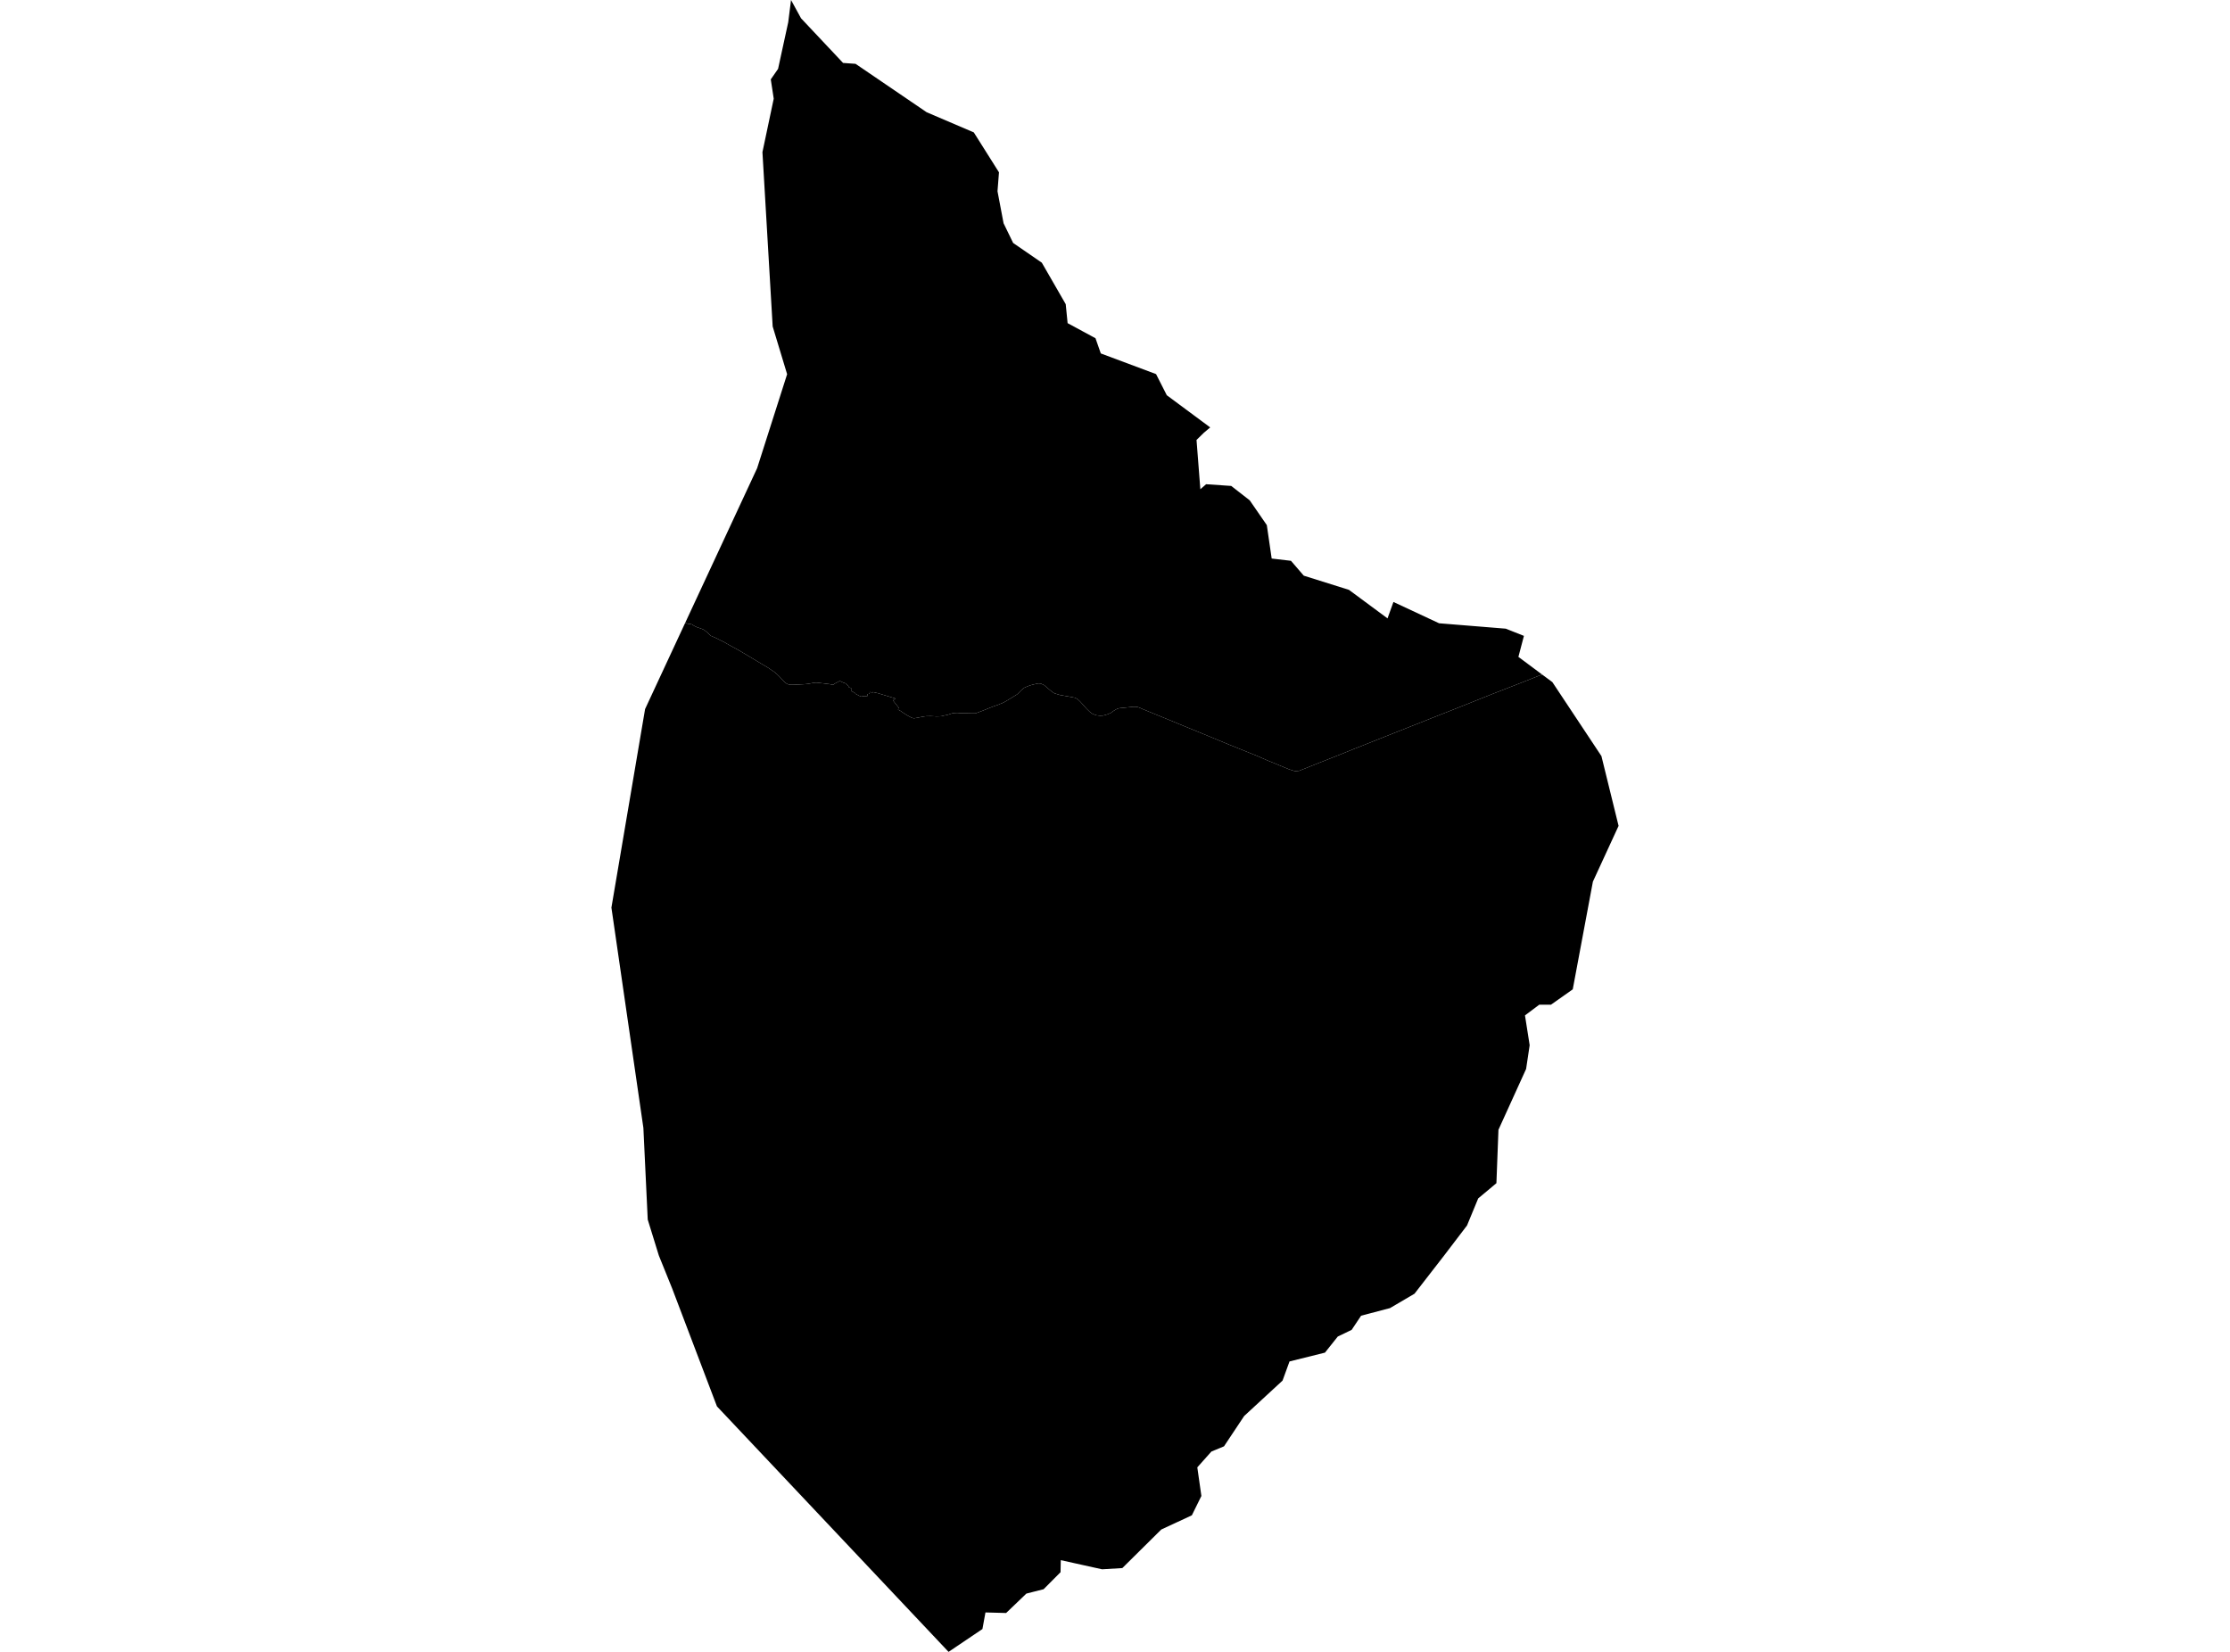 <?xml version='1.0'?>
<svg  baseProfile = 'tiny' width = '540' height = '400' stroke-linecap = 'round' stroke-linejoin = 'round' version='1.1' xmlns='http://www.w3.org/2000/svg'>
<path id='2602101001' title='2602101001'  d='M 373.43 163.337 372.087 163.854 368.332 165.345 361.249 168.102 354.161 170.936 347.875 173.42 341.636 175.892 335.748 178.227 329.307 180.788 327.715 181.411 325.76 182.208 322.646 183.449 319.996 184.495 315.285 186.373 314.619 186.646 314.066 186.705 313.651 186.723 313.294 186.658 312.878 186.521 312.129 186.284 310.198 185.487 308.238 184.673 306.919 184.145 304.637 183.14 301.708 181.952 297.424 180.229 289.456 176.931 287.917 176.308 286.248 175.624 281.88 173.824 279.046 172.665 276.818 171.75 275.832 171.317 275.285 171.156 274.376 171.144 272.112 171.388 271.185 171.465 270.722 171.566 270.324 171.738 269.635 172.154 269.1 172.57 268.304 172.933 267.638 173.141 267.062 173.277 266.379 173.307 265.945 173.259 265.505 173.206 265.042 173.046 264.495 172.82 263.883 172.368 263.111 171.614 261.607 169.926 261.019 169.368 260.71 169.16 260.229 168.94 258.922 168.69 257.288 168.405 256.616 168.28 255.826 168.037 255.351 167.894 255.095 167.734 254.757 167.514 254.454 167.264 253.865 166.771 253.348 166.343 252.903 165.939 252.439 165.714 252.017 165.529 251.655 165.5 251.512 165.488 251.287 165.512 250.265 165.743 249.54 165.939 248.785 166.213 248.066 166.522 247.431 167.015 246.902 167.55 246.456 168.001 246.26 168.167 245.25 168.785 243.937 169.587 243.016 170.116 242.255 170.425 241.643 170.693 240.645 171.025 239.534 171.459 237.722 172.184 236.557 172.618 236.171 172.743 235.672 172.748 233.949 172.713 232.695 172.701 231.875 172.624 231.263 172.642 230.901 172.689 230.515 172.748 229.879 172.962 229.291 173.147 228.702 173.242 228.043 173.414 227.377 173.467 226.67 173.473 225.488 173.408 224.715 173.414 224.407 173.42 223.842 173.479 222.796 173.669 222.262 173.782 221.56 173.901 221.287 173.937 221.067 173.883 220.758 173.8 220.099 173.45 219.748 173.254 219.314 172.992 218.673 172.57 218.067 172.154 217.645 171.929 217.473 171.863 217.532 171.542 217.675 171.418 217.377 171.043 217.336 170.996 216.237 169.611 216.849 169.148 216.629 169.077 213.854 168.239 213.557 168.15 212.672 167.876 212.458 167.829 211.341 167.579 211.305 167.722 210.711 167.567 210.628 167.68 210.485 168.043 210.093 168.055 210.069 168.138 210.075 168.197 210.105 168.512 210.063 168.518 209.933 168.554 209.891 168.536 209.63 168.56 209.582 168.56 209.297 168.554 209.237 168.56 208.97 168.595 208.899 168.637 208.566 168.667 208.489 168.667 208.293 168.589 208.073 168.488 208.037 168.47 207.841 168.358 207.55 168.221 207.449 168.161 207.3 168.084 207.17 167.995 207.134 167.942 207.098 167.888 206.985 167.799 206.795 167.662 206.486 167.52 206.338 167.425 206.261 167.359 206.219 167.294 206.059 167.193 206.076 167.134 206.148 166.789 206.136 166.73 206.124 166.664 206.035 166.64 206.047 166.587 205.863 166.522 205.666 166.48 205.524 166.355 205.458 166.207 205.423 166.123 205.06 165.773 204.728 165.47 204.448 165.375 204.264 165.321 204.163 165.274 203.979 165.185 203.741 165.066 203.64 165.018 203.498 164.953 203.308 164.935 203.052 165.042 202.868 165.149 202.755 165.214 202.678 165.256 202.482 165.351 202.369 165.405 201.917 165.684 201.763 165.844 201.697 165.826 201.626 165.815 201.561 165.797 201.495 165.785 201.418 165.767 201.347 165.749 201.27 165.737 201.198 165.725 201.127 165.708 201.056 165.696 200.984 165.684 200.913 165.672 200.842 165.66 200.735 165.642 200.693 165.636 200.616 165.624 200.533 165.618 200.444 165.607 200.349 165.595 200.242 165.583 200.123 165.565 200.01 165.553 199.885 165.541 199.82 165.529 199.707 165.517 198.578 165.387 198.245 165.345 198.055 165.321 197.948 165.315 197.859 165.304 197.788 165.304 197.722 165.304 197.663 165.298 197.598 165.298 197.538 165.298 197.473 165.304 197.407 165.304 197.342 165.309 197.271 165.315 197.194 165.321 197.116 165.327 197.039 165.339 196.956 165.357 196.873 165.369 196.784 165.387 196.694 165.405 196.605 165.422 196.51 165.44 196.415 165.458 196.32 165.476 196.225 165.494 196.13 165.512 196.029 165.529 195.946 165.547 195.857 165.559 195.768 165.571 195.678 165.589 195.589 165.601 195.506 165.613 195.423 165.618 195.346 165.63 195.263 165.636 195.179 165.642 195.096 165.654 195.013 165.66 194.936 165.666 194.859 165.672 194.781 165.678 194.704 165.684 193.504 165.749 192.44 165.797 191.989 165.815 191.846 165.82 191.775 165.82 191.709 165.82 191.656 165.82 191.597 165.82 191.543 165.82 191.49 165.82 191.436 165.82 191.383 165.815 191.329 165.809 191.276 165.803 191.222 165.791 191.169 165.785 191.115 165.773 191.062 165.755 191.014 165.743 190.967 165.731 190.919 165.714 190.872 165.702 190.824 165.684 190.771 165.666 190.717 165.642 190.658 165.618 190.598 165.595 190.545 165.565 190.491 165.535 190.438 165.506 190.39 165.476 190.349 165.44 190.301 165.41 190.266 165.381 190.224 165.351 190.188 165.321 190.153 165.292 190.117 165.262 190.075 165.226 190.04 165.191 189.998 165.149 189.951 165.107 189.921 165.072 189.873 165.024 189.796 164.947 189.665 164.81 189.463 164.596 189.232 164.353 189.03 164.139 188.893 163.996 188.81 163.907 188.756 163.854 188.709 163.8 188.661 163.753 188.614 163.705 188.572 163.658 188.525 163.616 188.471 163.569 188.424 163.521 188.37 163.474 188.323 163.426 188.275 163.378 188.228 163.331 188.18 163.289 188.133 163.242 188.085 163.2 188.037 163.159 187.99 163.117 187.936 163.075 187.889 163.028 187.83 162.98 187.77 162.933 187.711 162.885 187.651 162.838 187.592 162.79 187.526 162.743 187.449 162.683 187.348 162.612 186.005 161.691 185.946 161.649 184.633 160.883 180.967 158.685 178.852 157.431 177.669 156.789 176.13 155.939 175.298 155.452 174.419 155.03 173.813 154.715 173.587 154.585 172.755 154.228 172.167 153.979 171.977 153.812 171.145 153.034 170.777 152.761 170.48 152.511 169.808 152.226 168.78 151.875 168.442 151.721 168.05 151.525 167.699 151.263 167.372 151.145 167.01 151.103 166.677 151.061 166.416 151.002 165.917 150.83 183.338 113.379 190.604 90.611 187.105 79.054 184.627 36.844 187.36 23.897 186.647 19.221 188.412 16.678 190.872 5.383 191.549 0 193.973 4.427 204.151 15.24 205.476 15.335 207.17 15.454 208.334 16.245 224.389 27.177 235.809 32.061 241.905 41.728 241.548 46.315 243.016 54.057 245.333 58.829 252.279 63.612 258.066 73.653 258.524 78.252 265.273 81.9 266.563 85.584 279.943 90.587 282.54 95.703 293.051 103.498 291.524 104.788 289.741 106.534 290.668 118.471 292.064 117.253 298.143 117.669 302.623 121.157 306.764 127.158 307.941 135.251 312.611 135.797 315.712 139.398 326.651 142.832 335.991 149.742 337.423 145.767 348.475 150.925 364.624 152.232 369.021 153.979 367.684 159.065 373.43 163.337 Z' />
<path id='2602102001' title='2602102001'  d='M 373.43 163.337 375.908 165.173 387.791 183.087 391.944 199.985 385.723 213.491 380.845 239.569 375.563 243.294 372.735 243.288 369.277 245.879 370.411 253.092 369.55 258.849 362.854 273.579 362.36 286.508 357.952 290.192 355.242 296.751 349.633 304.107 342.527 313.269 336.591 316.757 329.598 318.593 327.31 322.021 323.948 323.643 320.84 327.541 312.26 329.674 310.573 334.309 301.28 342.883 296.396 350.227 293.342 351.492 289.931 355.319 290.918 362.247 288.612 366.929 281.203 370.375 271.815 379.668 271.774 379.709 266.872 380.006 262.118 378.955 256.872 377.79 256.854 378.622 256.812 380.707 256.812 380.713 254.21 383.322 252.707 384.831 250.568 385.372 248.536 385.889 243.943 390.291 243.634 390.588 243.628 390.588 238.631 390.452 237.9 394.462 237.9 394.468 229.695 400 173.611 340.553 162.762 311.992 159.535 304.012 156.85 295.319 155.798 273.121 148.056 219.777 156.208 171.703 164.188 154.543 165.917 150.83 166.416 151.002 166.677 151.061 167.01 151.103 167.372 151.145 167.699 151.263 168.05 151.525 168.442 151.721 168.78 151.875 169.808 152.226 170.48 152.511 170.777 152.761 171.145 153.034 171.977 153.812 172.167 153.979 172.755 154.228 173.587 154.585 173.813 154.715 174.419 155.03 175.298 155.452 176.13 155.939 177.669 156.789 178.852 157.431 180.967 158.685 184.633 160.883 185.946 161.649 186.005 161.691 187.348 162.612 187.449 162.683 187.526 162.743 187.592 162.79 187.651 162.838 187.711 162.885 187.77 162.933 187.83 162.98 187.889 163.028 187.936 163.075 187.99 163.117 188.037 163.159 188.085 163.2 188.133 163.242 188.18 163.289 188.228 163.331 188.275 163.378 188.323 163.426 188.37 163.474 188.424 163.521 188.471 163.569 188.525 163.616 188.572 163.658 188.614 163.705 188.661 163.753 188.709 163.8 188.756 163.854 188.81 163.907 188.893 163.996 189.03 164.139 189.232 164.353 189.463 164.596 189.665 164.81 189.796 164.947 189.873 165.024 189.921 165.072 189.951 165.107 189.998 165.149 190.04 165.191 190.075 165.226 190.117 165.262 190.153 165.292 190.188 165.321 190.224 165.351 190.266 165.381 190.301 165.41 190.349 165.44 190.39 165.476 190.438 165.506 190.491 165.535 190.545 165.565 190.598 165.595 190.658 165.618 190.717 165.642 190.771 165.666 190.824 165.684 190.872 165.702 190.919 165.714 190.967 165.731 191.014 165.743 191.062 165.755 191.115 165.773 191.169 165.785 191.222 165.791 191.276 165.803 191.329 165.809 191.383 165.815 191.436 165.82 191.49 165.82 191.543 165.82 191.597 165.82 191.656 165.82 191.709 165.82 191.775 165.82 191.846 165.82 191.989 165.815 192.44 165.797 193.504 165.749 194.704 165.684 194.781 165.678 194.859 165.672 194.936 165.666 195.013 165.66 195.096 165.654 195.179 165.642 195.263 165.636 195.346 165.63 195.423 165.618 195.506 165.613 195.589 165.601 195.678 165.589 195.768 165.571 195.857 165.559 195.946 165.547 196.029 165.529 196.13 165.512 196.225 165.494 196.32 165.476 196.415 165.458 196.51 165.44 196.605 165.422 196.694 165.405 196.784 165.387 196.873 165.369 196.956 165.357 197.039 165.339 197.116 165.327 197.194 165.321 197.271 165.315 197.342 165.309 197.407 165.304 197.473 165.304 197.538 165.298 197.598 165.298 197.663 165.298 197.722 165.304 197.788 165.304 197.859 165.304 197.948 165.315 198.055 165.321 198.245 165.345 198.578 165.387 199.707 165.517 199.82 165.529 199.885 165.541 200.01 165.553 200.123 165.565 200.242 165.583 200.349 165.595 200.444 165.607 200.533 165.618 200.616 165.624 200.693 165.636 200.735 165.642 200.842 165.66 200.913 165.672 200.984 165.684 201.056 165.696 201.127 165.708 201.198 165.725 201.27 165.737 201.347 165.749 201.418 165.767 201.495 165.785 201.561 165.797 201.626 165.815 201.697 165.826 201.763 165.844 201.917 165.684 202.369 165.405 202.482 165.351 202.678 165.256 202.755 165.214 202.868 165.149 203.052 165.042 203.308 164.935 203.498 164.953 203.64 165.018 203.741 165.066 203.979 165.185 204.163 165.274 204.264 165.321 204.448 165.375 204.728 165.47 205.06 165.773 205.423 166.123 205.458 166.207 205.524 166.355 205.666 166.48 205.863 166.522 206.047 166.587 206.035 166.64 206.124 166.664 206.136 166.73 206.148 166.789 206.076 167.134 206.059 167.193 206.219 167.294 206.261 167.359 206.338 167.425 206.486 167.52 206.795 167.662 206.985 167.799 207.098 167.888 207.134 167.942 207.17 167.995 207.3 168.084 207.449 168.161 207.55 168.221 207.841 168.358 208.037 168.47 208.073 168.488 208.293 168.589 208.489 168.667 208.566 168.667 208.899 168.637 208.97 168.595 209.237 168.56 209.297 168.554 209.582 168.56 209.63 168.56 209.891 168.536 209.933 168.554 210.063 168.518 210.105 168.512 210.075 168.197 210.069 168.138 210.093 168.055 210.485 168.043 210.628 167.68 210.711 167.567 211.305 167.722 211.341 167.579 212.458 167.829 212.672 167.876 213.557 168.15 213.854 168.239 216.629 169.077 216.849 169.148 216.237 169.611 217.336 170.996 217.377 171.043 217.675 171.418 217.532 171.542 217.473 171.863 217.645 171.929 218.067 172.154 218.673 172.57 219.314 172.992 219.748 173.254 220.099 173.45 220.758 173.8 221.067 173.883 221.287 173.937 221.56 173.901 222.262 173.782 222.796 173.669 223.842 173.479 224.407 173.42 224.715 173.414 225.488 173.408 226.67 173.473 227.377 173.467 228.043 173.414 228.702 173.242 229.291 173.147 229.879 172.962 230.515 172.748 230.901 172.689 231.263 172.642 231.875 172.624 232.695 172.701 233.949 172.713 235.672 172.748 236.171 172.743 236.557 172.618 237.722 172.184 239.534 171.459 240.645 171.025 241.643 170.693 242.255 170.425 243.016 170.116 243.937 169.587 245.25 168.785 246.26 168.167 246.456 168.001 246.902 167.55 247.431 167.015 248.066 166.522 248.785 166.213 249.54 165.939 250.265 165.743 251.287 165.512 251.512 165.488 251.655 165.5 252.017 165.529 252.439 165.714 252.903 165.939 253.348 166.343 253.865 166.771 254.454 167.264 254.757 167.514 255.095 167.734 255.351 167.894 255.826 168.037 256.616 168.28 257.288 168.405 258.922 168.69 260.229 168.94 260.71 169.16 261.019 169.368 261.607 169.926 263.111 171.614 263.883 172.368 264.495 172.82 265.042 173.046 265.505 173.206 265.945 173.259 266.379 173.307 267.062 173.277 267.638 173.141 268.304 172.933 269.1 172.57 269.635 172.154 270.324 171.738 270.722 171.566 271.185 171.465 272.112 171.388 274.376 171.144 275.285 171.156 275.832 171.317 276.818 171.75 279.046 172.665 281.88 173.824 286.248 175.624 287.917 176.308 289.456 176.931 297.424 180.229 301.708 181.952 304.637 183.14 306.919 184.145 308.238 184.673 310.198 185.487 312.129 186.284 312.878 186.521 313.294 186.658 313.651 186.723 314.066 186.705 314.619 186.646 315.285 186.373 319.996 184.495 322.646 183.449 325.76 182.208 327.715 181.411 329.307 180.788 335.748 178.227 341.636 175.892 347.875 173.42 354.161 170.936 361.249 168.102 368.332 165.345 372.087 163.854 373.43 163.337 Z' />
</svg>